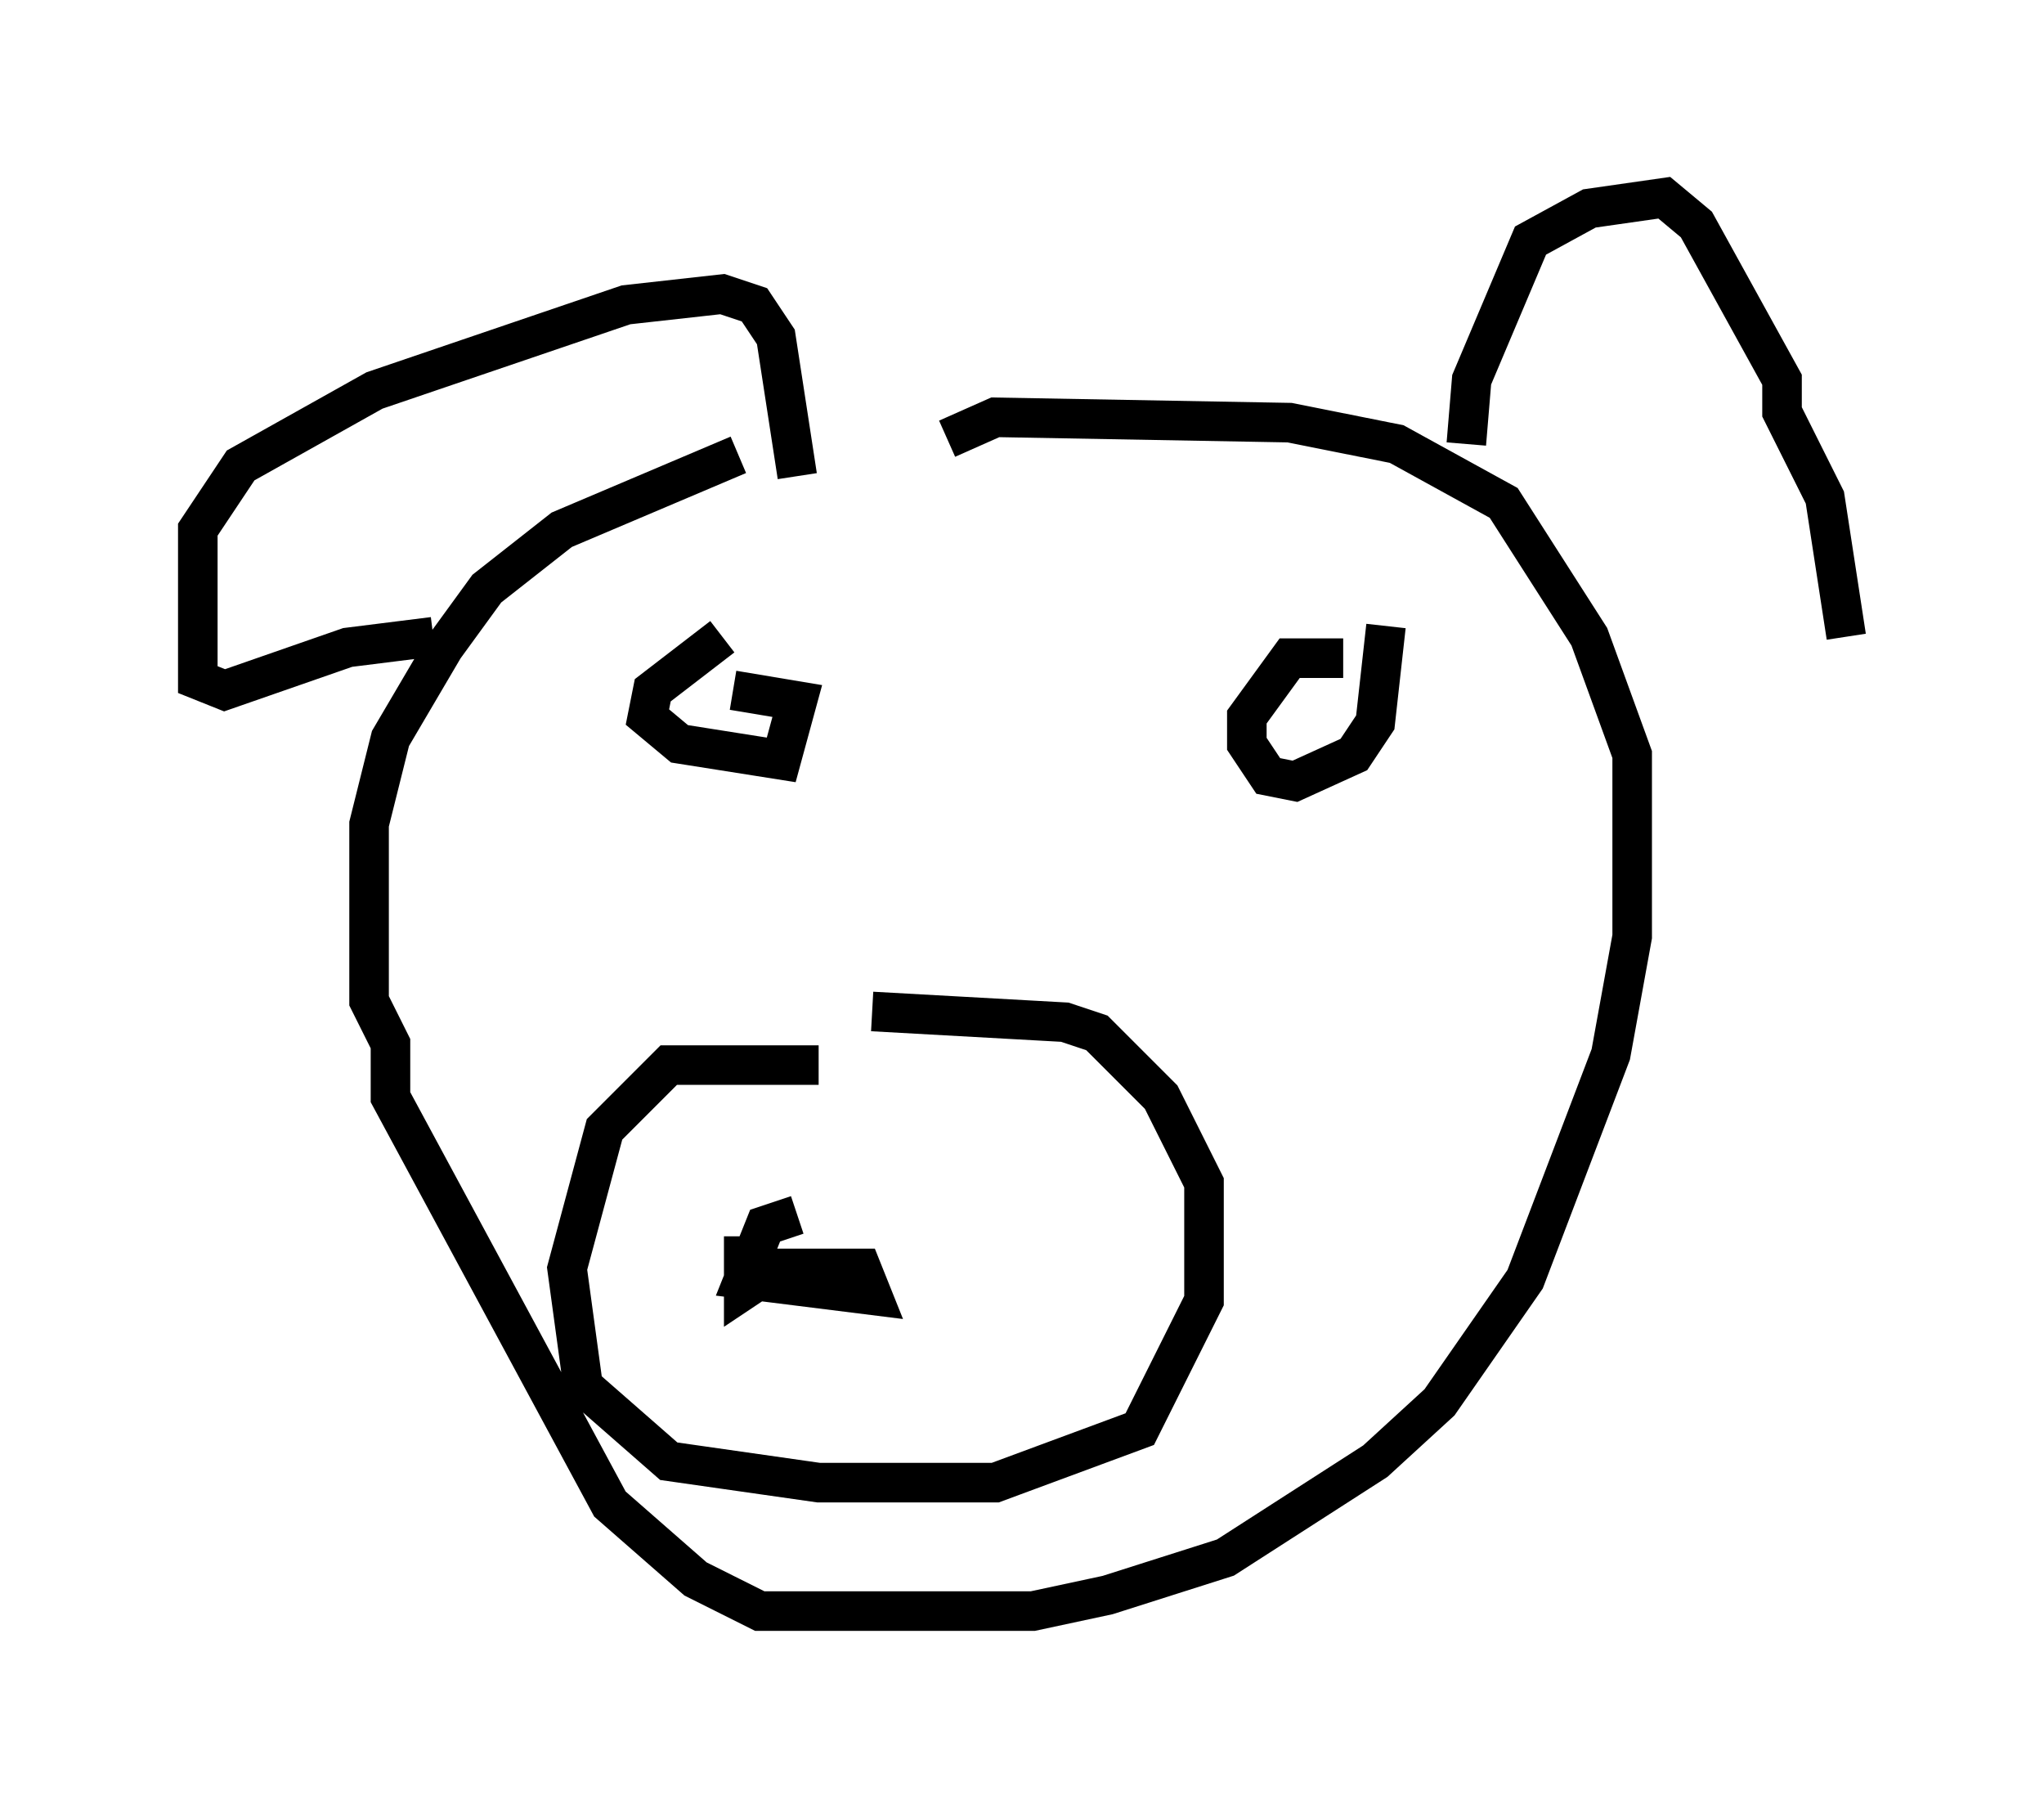 <?xml version="1.0" encoding="utf-8" ?>
<svg baseProfile="full" height="45.724" version="1.1" width="51.677" xmlns="http://www.w3.org/2000/svg" xmlns:ev="http://www.w3.org/2001/xml-events" xmlns:xlink="http://www.w3.org/1999/xlink"><defs /><rect fill="white" height="45.724" width="51.677" x="0" y="0" /><path d="M25.027, 11.225 m-6.36, 0.271 l-4.465, 1.894 -1.894, 1.488 l-1.083, 1.488 -1.353, 2.3 l-0.541, 2.165 0.0, 4.465 l0.541, 1.083 0.0, 1.353 l5.548, 10.284 2.165, 1.894 l1.624, 0.812 6.901, 0.0 l1.894, -0.406 2.977, -0.947 l3.789, -2.436 1.624, -1.488 l2.165, -3.112 2.165, -5.683 l0.541, -2.977 0.0, -4.601 l-1.083, -2.977 -2.165, -3.383 l-2.706, -1.488 -2.706, -0.541 l-7.442, -0.135 -1.218, 0.541 m-3.248, 15.832 l-3.789, 0.0 -1.624, 1.624 l-0.947, 3.518 0.406, 2.977 l2.165, 1.894 3.789, 0.541 l4.465, 0.0 3.654, -1.353 l1.624, -3.248 0.0, -2.977 l-1.083, -2.165 -1.624, -1.624 l-0.812, -0.271 -4.871, -0.271 m-1.894, 5.142 l-0.812, 0.271 -0.541, 1.353 l3.248, 0.406 -0.271, -0.677 l-2.165, 0.0 -0.812, 0.541 l0.0, -1.353 m-0.541, -15.155 l-1.759, 1.353 -0.135, 0.677 l0.812, 0.677 2.571, 0.406 l0.406, -1.488 -1.624, -0.271 m15.426, -0.812 l-1.353, 0.0 -1.083, 1.488 l0.0, 0.677 0.541, 0.812 l0.677, 0.135 1.488, -0.677 l0.541, -0.812 0.271, -2.436 m-24.086, 0.271 l-2.165, 0.271 -3.112, 1.083 l-0.677, -0.271 0.0, -3.789 l1.083, -1.624 3.383, -1.894 l6.36, -2.165 2.436, -0.271 l0.812, 0.271 0.541, 0.812 l0.541, 3.518 m16.915, -0.812 l0.135, -1.624 1.488, -3.518 l1.488, -0.812 1.894, -0.271 l0.812, 0.677 2.165, 3.924 l0.0, 0.812 1.083, 2.165 l0.541, 3.518 " fill="none" stroke="black" stroke-width="1" /></svg>